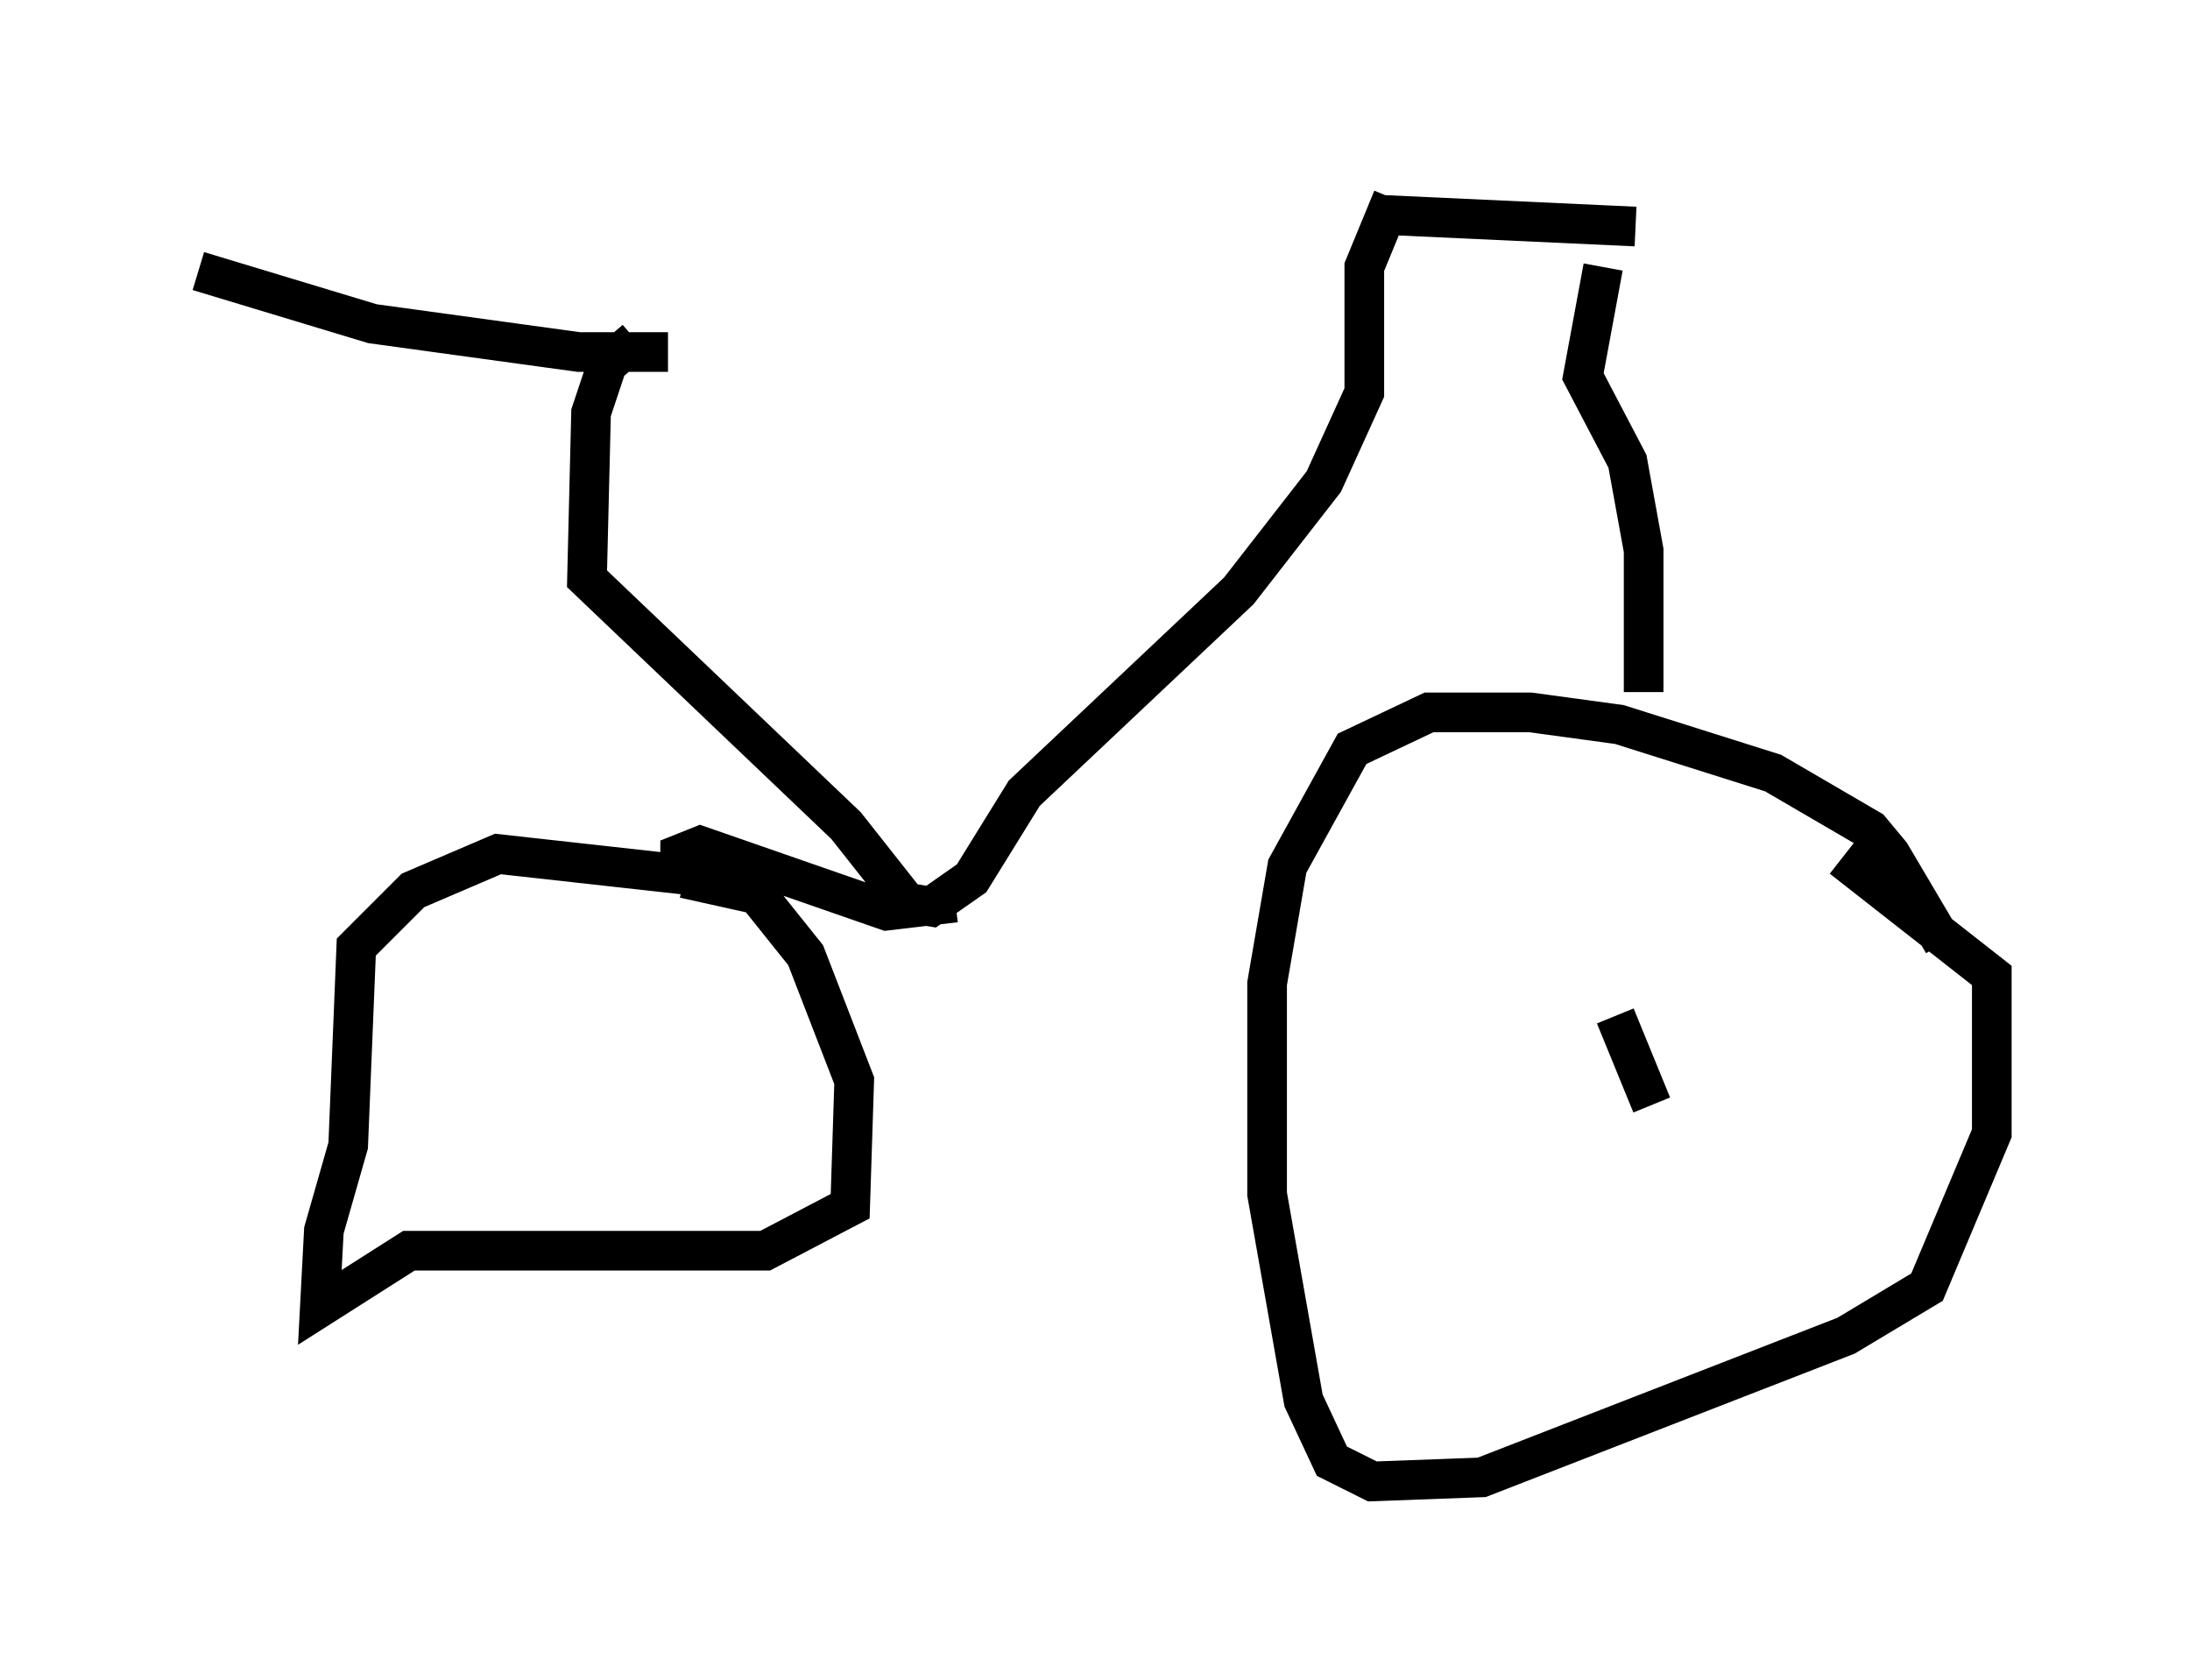 <?xml version="1.0" encoding="utf-8" ?>
<svg baseProfile="full" height="42.361" version="1.1" width="55.223" xmlns="http://www.w3.org/2000/svg" xmlns:ev="http://www.w3.org/2001/xml-events" xmlns:xlink="http://www.w3.org/1999/xlink"><defs /><rect fill="white" height="42.361" width="55.223" x="0" y="0" /><path d="M49.1, 25.009 m-0.102, -1.225 l-1.327, -2.246 -0.51, -0.613 l-2.45, -1.429 -3.879, -1.225 l-2.246, -0.306 -2.552, 0.0 l-1.94, 0.919 -1.633, 2.96 l-0.51, 2.96 0.0, 5.308 l0.919, 5.206 0.715, 1.531 l1.021, 0.51 2.756, -0.102 l9.188, -3.573 2.042, -1.225 l1.633, -3.879 0.0, -3.981 l-3.777, -2.96 m-4.798, 6.227 l-0.919, -2.246 m0.715, -8.167 l0.0, -3.573 -0.408, -2.246 l-1.123, -2.144 0.51, -2.756 m0.817, -1.021 l-6.635, -0.306 m0.51, -0.408 l-0.715, 1.735 0.0, 3.165 l-1.021, 2.246 -2.144, 2.756 l-5.41, 5.104 -1.327, 2.144 l-1.021, 0.715 -0.613, -0.102 l-1.531, -1.94 -6.533, -6.227 l0.102, -4.185 0.408, -1.225 l0.715, -0.613 m0.817, 0.306 l-2.246, 0.0 -5.206, -0.715 l-4.39, -1.327 m19.09, 15.925 l-1.735, 0.204 -4.696, -1.633 l-0.51, 0.204 0.0, 0.51 l-4.594, -0.51 -2.144, 0.919 l-1.429, 1.429 -0.204, 5.002 l-0.613, 2.144 -0.102, 1.94 l2.246, -1.429 8.983, 0.0 l2.144, -1.123 0.102, -3.165 l-1.225, -3.165 -1.225, -1.531 l-1.838, -0.408 " fill="none" stroke="black" stroke-width="1" /></svg>
